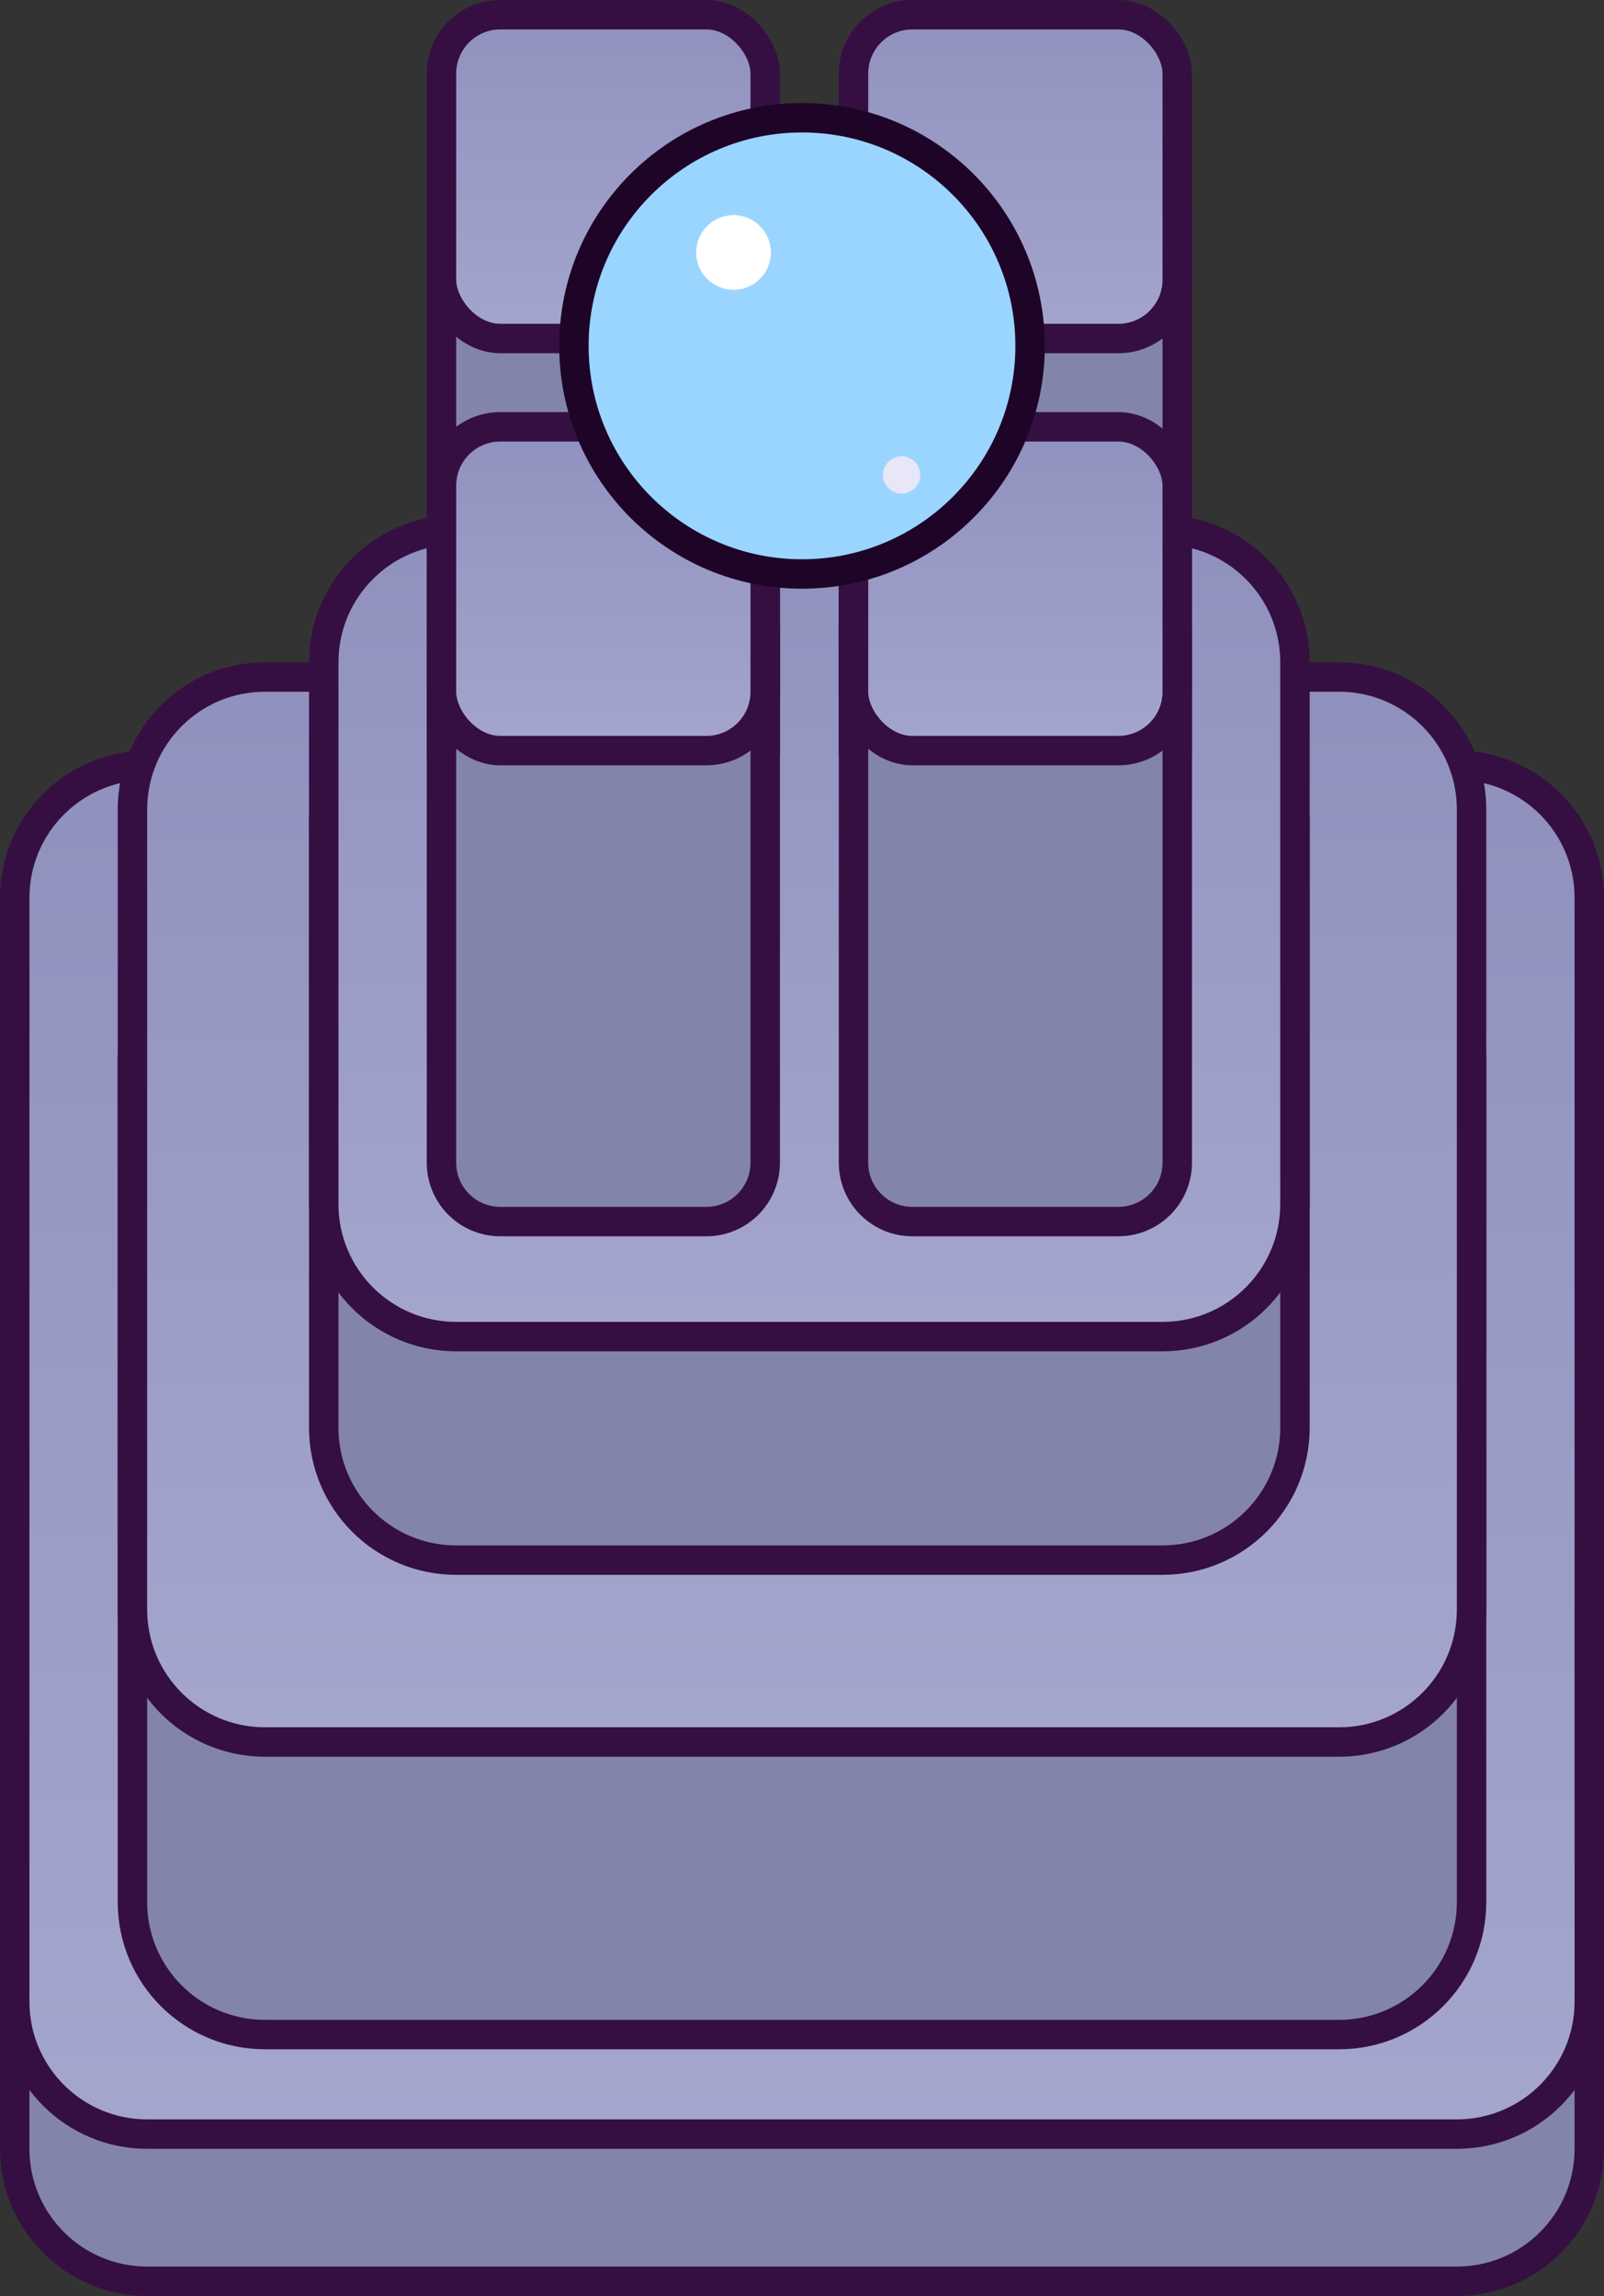 <svg width="109" height="156" viewBox="0 0 109 156" fill="none" xmlns="http://www.w3.org/2000/svg">
<rect x="0" y="0" width="109" height="156" fill="#333333" stroke="none"/>
<path d="M1 71H108V146C108 150.971 103.971 155 99 155H10C5.029 155 1 150.971 1 146V71Z" fill="#8384AA" stroke="#350F42" stroke-width="2"/>
<path d="M1 61C1 56.029 5.029 52 10 52H99C103.971 52 108 56.029 108 61V136C108 140.971 103.971 145 99 145H10C5.029 145 1 140.971 1 136V61Z" fill="url(#paint0_linear_2294_1965)" stroke="#350F42" stroke-width="2"/>
<path d="M9 72.672H100V129.237C100 134.207 95.971 138.237 91 138.237H18C13.029 138.237 9 134.207 9 129.237V72.672Z" fill="#8384AA" stroke="#350F42" stroke-width="2"/>
<path d="M9 55C9 50.029 13.029 46 18 46H91C95.971 46 100 50.029 100 55V109.36C100 114.331 95.971 118.36 91 118.36H18C13.029 118.36 9 114.331 9 109.36V55Z" fill="url(#paint1_linear_2294_1965)" stroke="#350F42" stroke-width="2"/>
<path d="M22 56.379H88V97.002C88 101.972 83.971 106.002 79 106.002H31C26.029 106.002 22 101.972 22 97.002V56.379Z" fill="#8384AA" stroke="#350F42" stroke-width="2"/>
<path d="M22 45C22 40.029 26.029 36 31 36H79C83.971 36 88 40.029 88 45V81.815C88 86.785 83.971 90.815 79 90.815H31C26.029 90.815 22 86.785 22 81.815V45Z" fill="url(#paint2_linear_2294_1965)" stroke="#350F42" stroke-width="2"/>
<path d="M30 15.416H52V51C52 53.209 50.209 55 48 55H34C31.791 55 30 53.209 30 51V15.416Z" fill="#8384AA" stroke="#350F42" stroke-width="2"/>
<rect x="30" y="1" width="22" height="22" rx="4" fill="url(#paint3_linear_2294_1965)" stroke="#350F42" stroke-width="2"/>
<path d="M30 43.416H52V79C52 81.209 50.209 83 48 83H34C31.791 83 30 81.209 30 79V43.416Z" fill="#8384AA" stroke="#350F42" stroke-width="2"/>
<rect x="30" y="29" width="22" height="22" rx="4" fill="url(#paint4_linear_2294_1965)" stroke="#350F42" stroke-width="2"/>
<path d="M58 15.416H80V51C80 53.209 78.209 55 76 55H62C59.791 55 58 53.209 58 51V15.416Z" fill="#8384AA" stroke="#350F42" stroke-width="2"/>
<rect x="58" y="1" width="22" height="22" rx="4" fill="url(#paint5_linear_2294_1965)" stroke="#350F42" stroke-width="2"/>
<path d="M58 43.416H80V79C80 81.209 78.209 83 76 83H62C59.791 83 58 81.209 58 79V43.416Z" fill="#8384AA" stroke="#350F42" stroke-width="2"/>
<rect x="58" y="29" width="22" height="22" rx="4" fill="url(#paint6_linear_2294_1965)" stroke="#350F42" stroke-width="2"/>
<circle cx="54.5" cy="23.5" r="15.5" fill="#9AD5FF" stroke="#1E0528" stroke-width="2"/>
<circle cx="49.847" cy="17.154" r="2.538" fill="white"/>
<circle cx="61.269" cy="32.269" r="1.269" fill="#E7E7F8"/>
<defs>
<linearGradient id="paint0_linear_2294_1965" x1="54.5" y1="51" x2="54.5" y2="146" gradientUnits="userSpaceOnUse">
<stop stop-color="#8F90BD"/>
<stop offset="1" stop-color="#A5A6CE"/>
</linearGradient>
<linearGradient id="paint1_linear_2294_1965" x1="54.5" y1="45" x2="54.5" y2="119.36" gradientUnits="userSpaceOnUse">
<stop stop-color="#8F90BD"/>
<stop offset="1" stop-color="#A5A6CE"/>
</linearGradient>
<linearGradient id="paint2_linear_2294_1965" x1="55" y1="35" x2="55" y2="91.815" gradientUnits="userSpaceOnUse">
<stop stop-color="#8F90BD"/>
<stop offset="1" stop-color="#A5A6CE"/>
</linearGradient>
<linearGradient id="paint3_linear_2294_1965" x1="41" y1="0" x2="41" y2="24" gradientUnits="userSpaceOnUse">
<stop stop-color="#8F90BD"/>
<stop offset="1" stop-color="#A5A6CE"/>
</linearGradient>
<linearGradient id="paint4_linear_2294_1965" x1="41" y1="28" x2="41" y2="52" gradientUnits="userSpaceOnUse">
<stop stop-color="#8F90BD"/>
<stop offset="1" stop-color="#A5A6CE"/>
</linearGradient>
<linearGradient id="paint5_linear_2294_1965" x1="69" y1="0" x2="69" y2="24" gradientUnits="userSpaceOnUse">
<stop stop-color="#8F90BD"/>
<stop offset="1" stop-color="#A5A6CE"/>
</linearGradient>
<linearGradient id="paint6_linear_2294_1965" x1="69" y1="28" x2="69" y2="52" gradientUnits="userSpaceOnUse">
<stop stop-color="#8F90BD"/>
<stop offset="1" stop-color="#A5A6CE"/>
</linearGradient>
</defs>
</svg>
